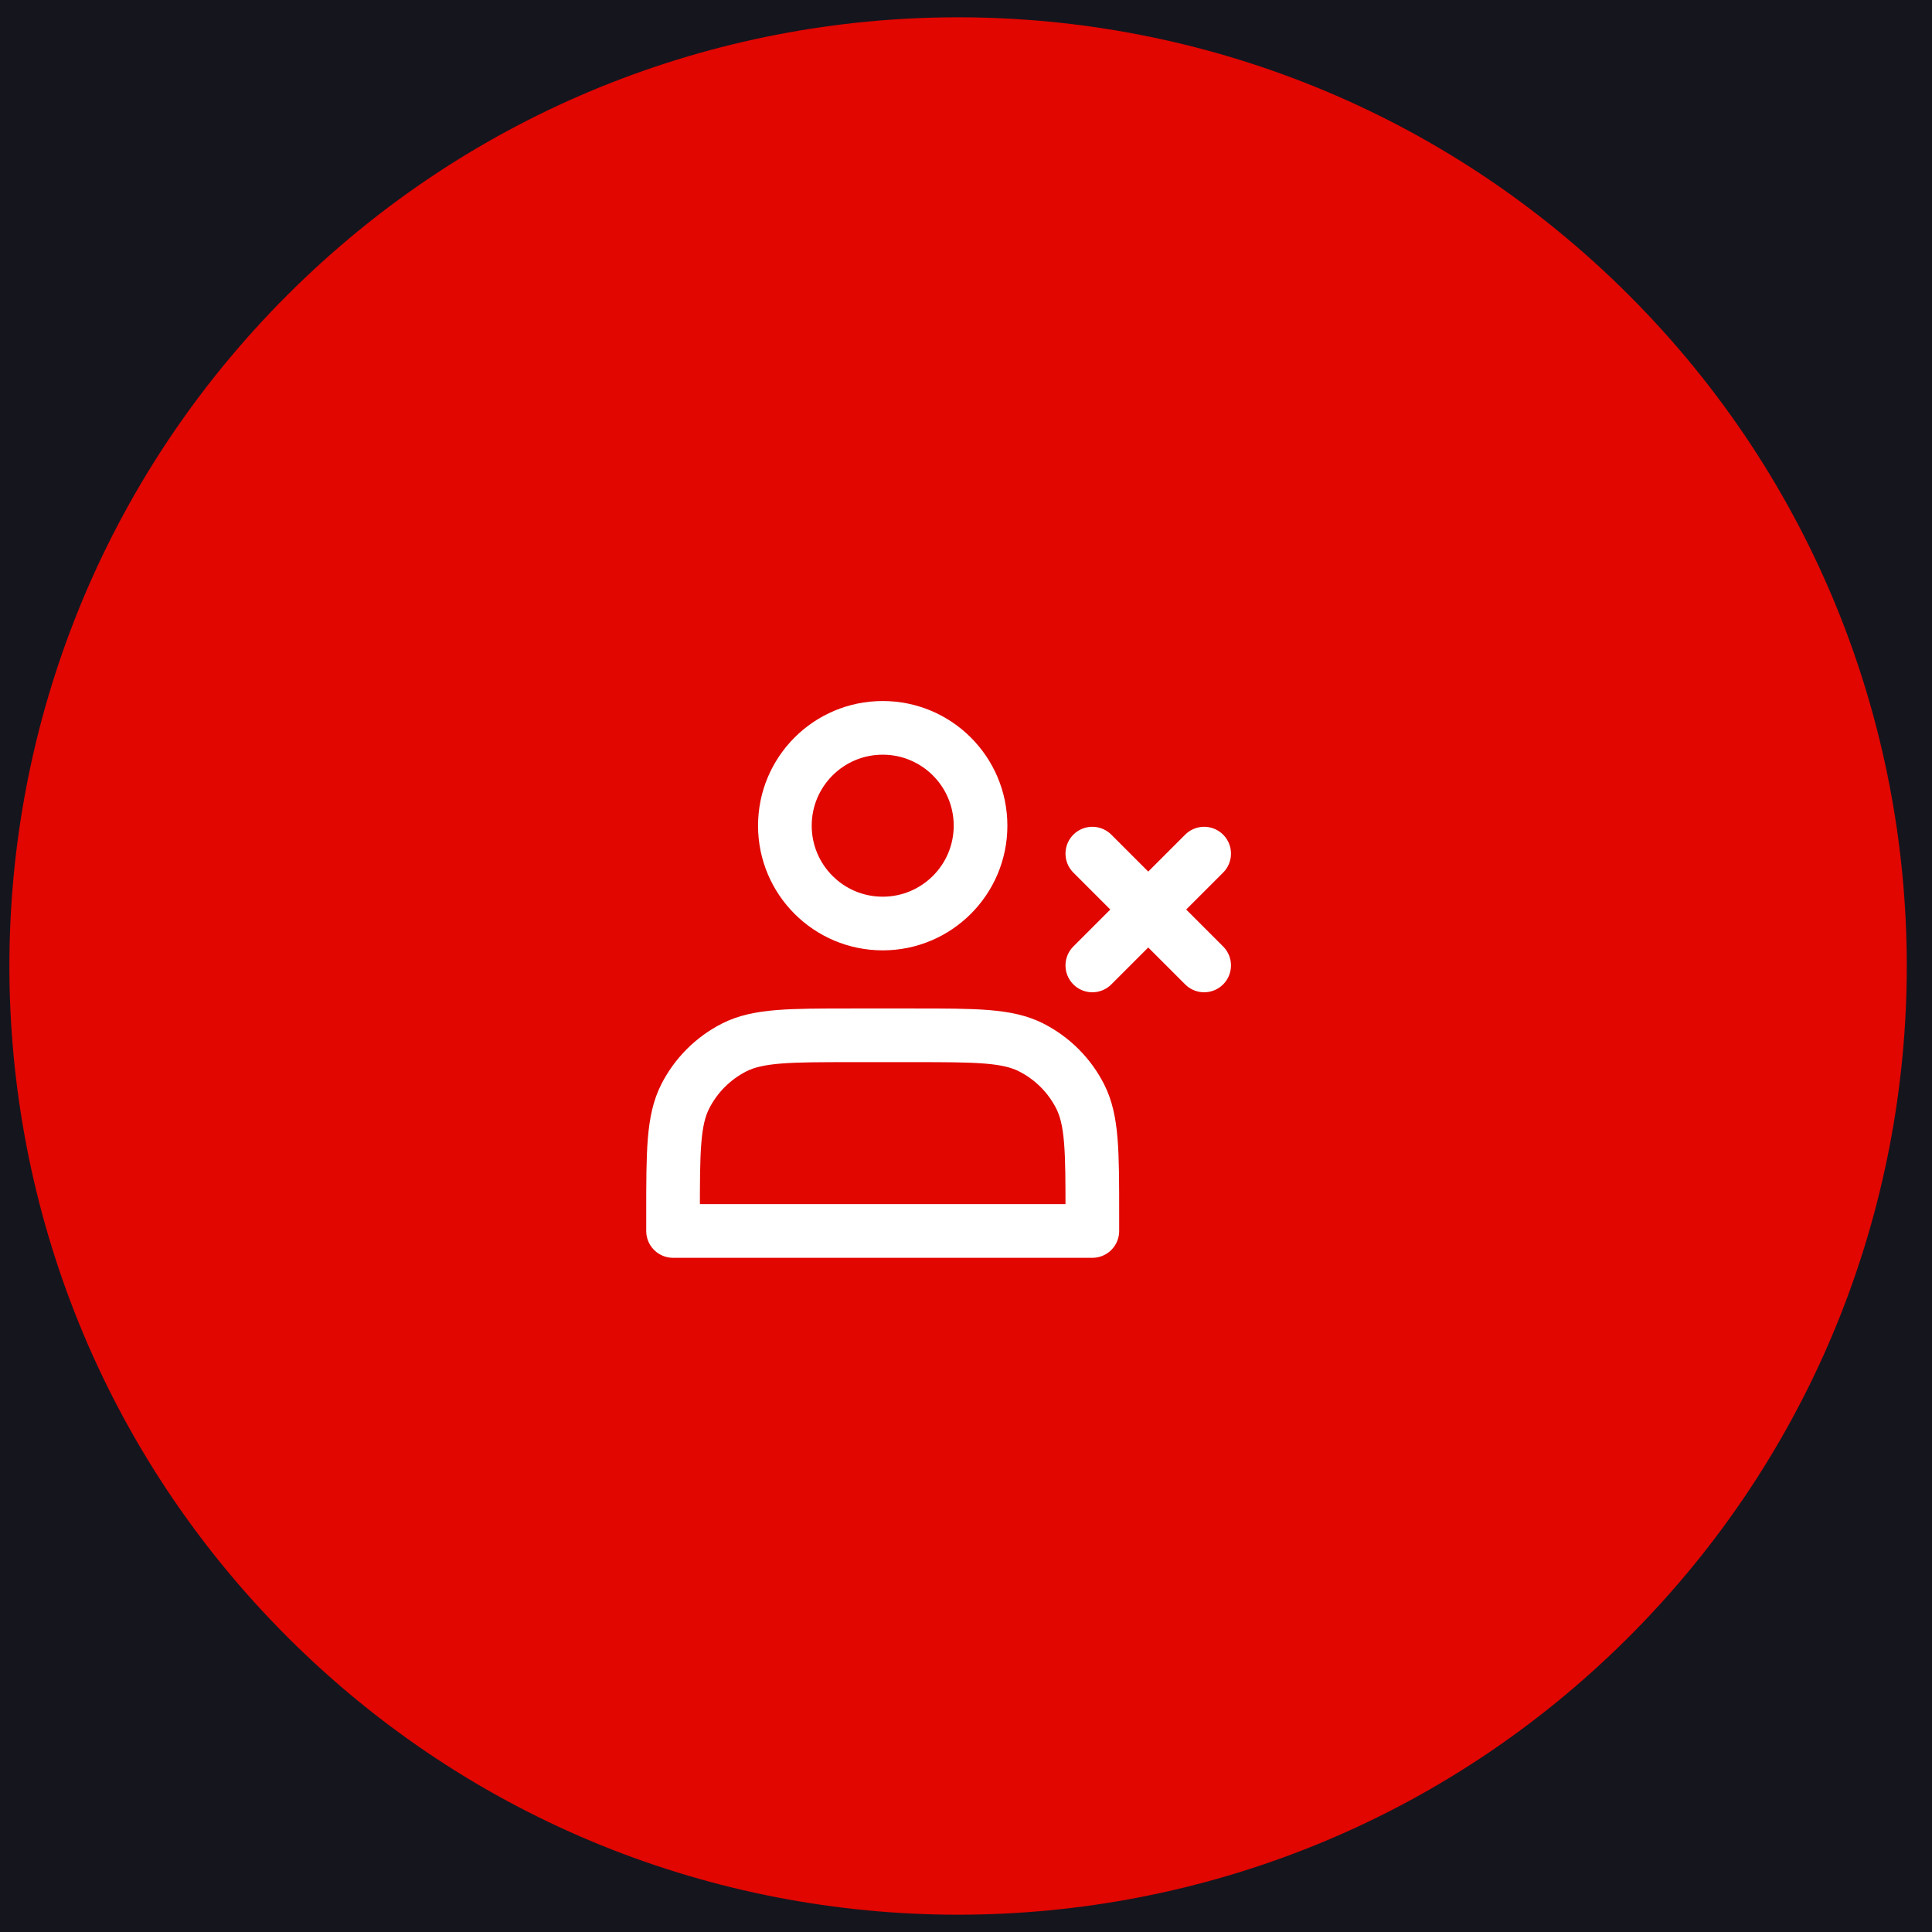 <svg width="72" height="72" viewBox="0 0 72 72" fill="none" xmlns="http://www.w3.org/2000/svg">
<rect width="72" height="72" fill="#15151e"/>
<path d="M60.705 11C46.898 -2.807 24.512 -2.807 10.705 11C-3.102 24.807 -3.102 47.193 10.705 61C24.512 74.807 46.898 74.807 60.705 61C74.512 47.193 74.512 24.807 60.705 11Z" fill="#E10600"/>
<path d="M32.896 34.417C34.909 34.417 36.542 32.784 36.542 30.771C36.542 28.757 34.909 27.125 32.896 27.125C30.882 27.125 29.25 28.757 29.25 30.771C29.25 32.784 30.882 34.417 32.896 34.417Z" stroke="white" stroke-width="2" stroke-linecap="round" stroke-linejoin="round"/>
<path d="M44.875 31.812L40.708 35.979" stroke="white" stroke-width="2" stroke-linecap="round" stroke-linejoin="round"/>
<path d="M40.708 31.812L44.875 35.979" stroke="white" stroke-width="2" stroke-linecap="round" stroke-linejoin="round"/>
<path d="M25.083 45.25V45.875H40.708V45.25C40.708 42.916 40.708 41.75 40.254 40.858C39.855 40.074 39.217 39.437 38.433 39.037C37.542 38.583 36.375 38.583 34.042 38.583H31.75C29.416 38.583 28.25 38.583 27.358 39.037C26.574 39.437 25.937 40.074 25.538 40.858C25.083 41.75 25.083 42.916 25.083 45.25Z" stroke="white" stroke-width="2" stroke-linecap="round" stroke-linejoin="round"/>
</svg>

